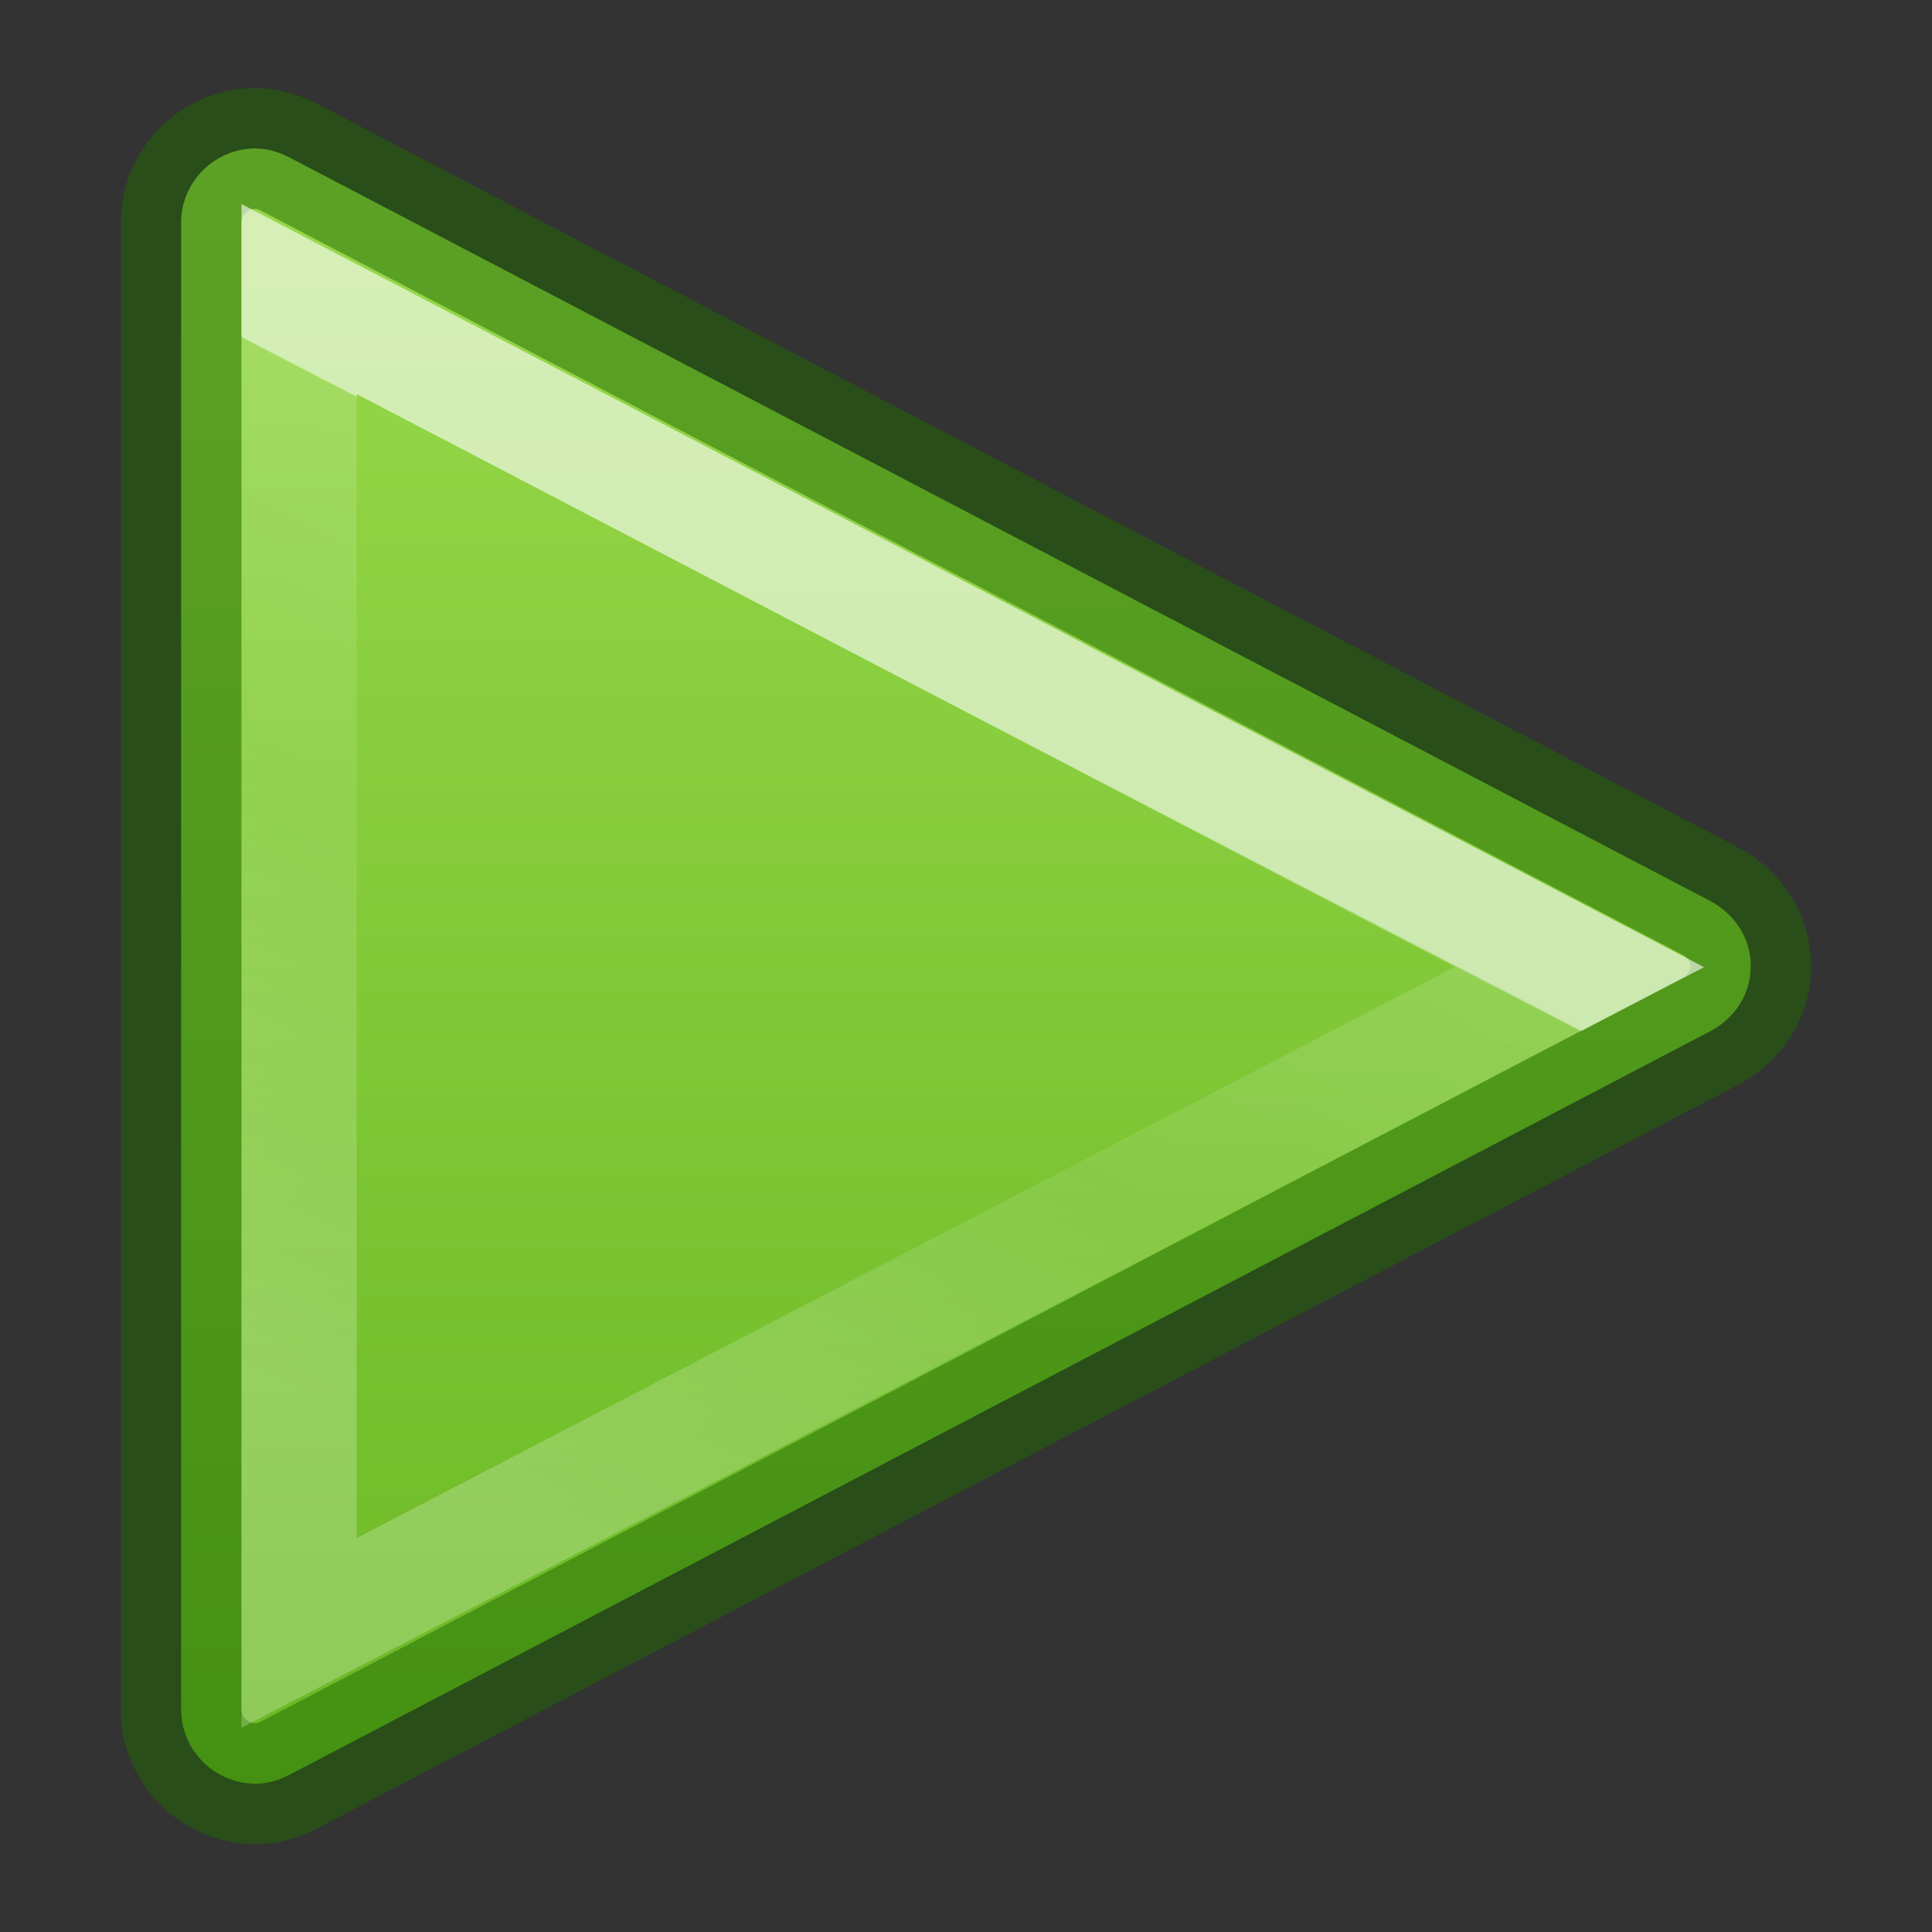 <svg height="16" width="16" xmlns="http://www.w3.org/2000/svg" xmlns:xlink="http://www.w3.org/1999/xlink"><rect width="100%" height="100%" fill="#333333" stroke="none"/><linearGradient id="a" gradientTransform="matrix(.496 0 0 .483 -4.368 -4.925)" gradientUnits="userSpaceOnUse" x1="24.378" x2="17.064" y1="22.099" y2="35.86"><stop offset="0" stop-color="#fff"/><stop offset=".002" stop-color="#fff" stop-opacity=".235"/><stop offset=".392" stop-color="#fff" stop-opacity=".157"/><stop offset="1" stop-color="#fff" stop-opacity=".392"/></linearGradient><linearGradient id="b" gradientUnits="userSpaceOnUse" x1="7.781" x2="7.781" y1=".517" y2="15.502"><stop offset="0" stop-color="#9bdb4d"/><stop offset="1" stop-color="#68b723"/></linearGradient><path d="m2.119 1.229c-.342 0-.619.276-.619.616v12.311c0 .34.277.616.619.616.104 0 .198-.032.284-.077l11.759-6.154c.198-.103.337-.303.337-.54 0-.237-.14-.437-.337-.54l-11.759-6.154c-.086-.045-.18-.077-.284-.077z" fill="url(#b)" stroke="#206b00" stroke-linecap="round" stroke-linejoin="round" stroke-opacity=".5"/><path d="m2.477 2.477v11.046l10.603-5.514z" fill="none" opacity=".6" stroke="url(#a)" stroke-width=".954"/></svg>